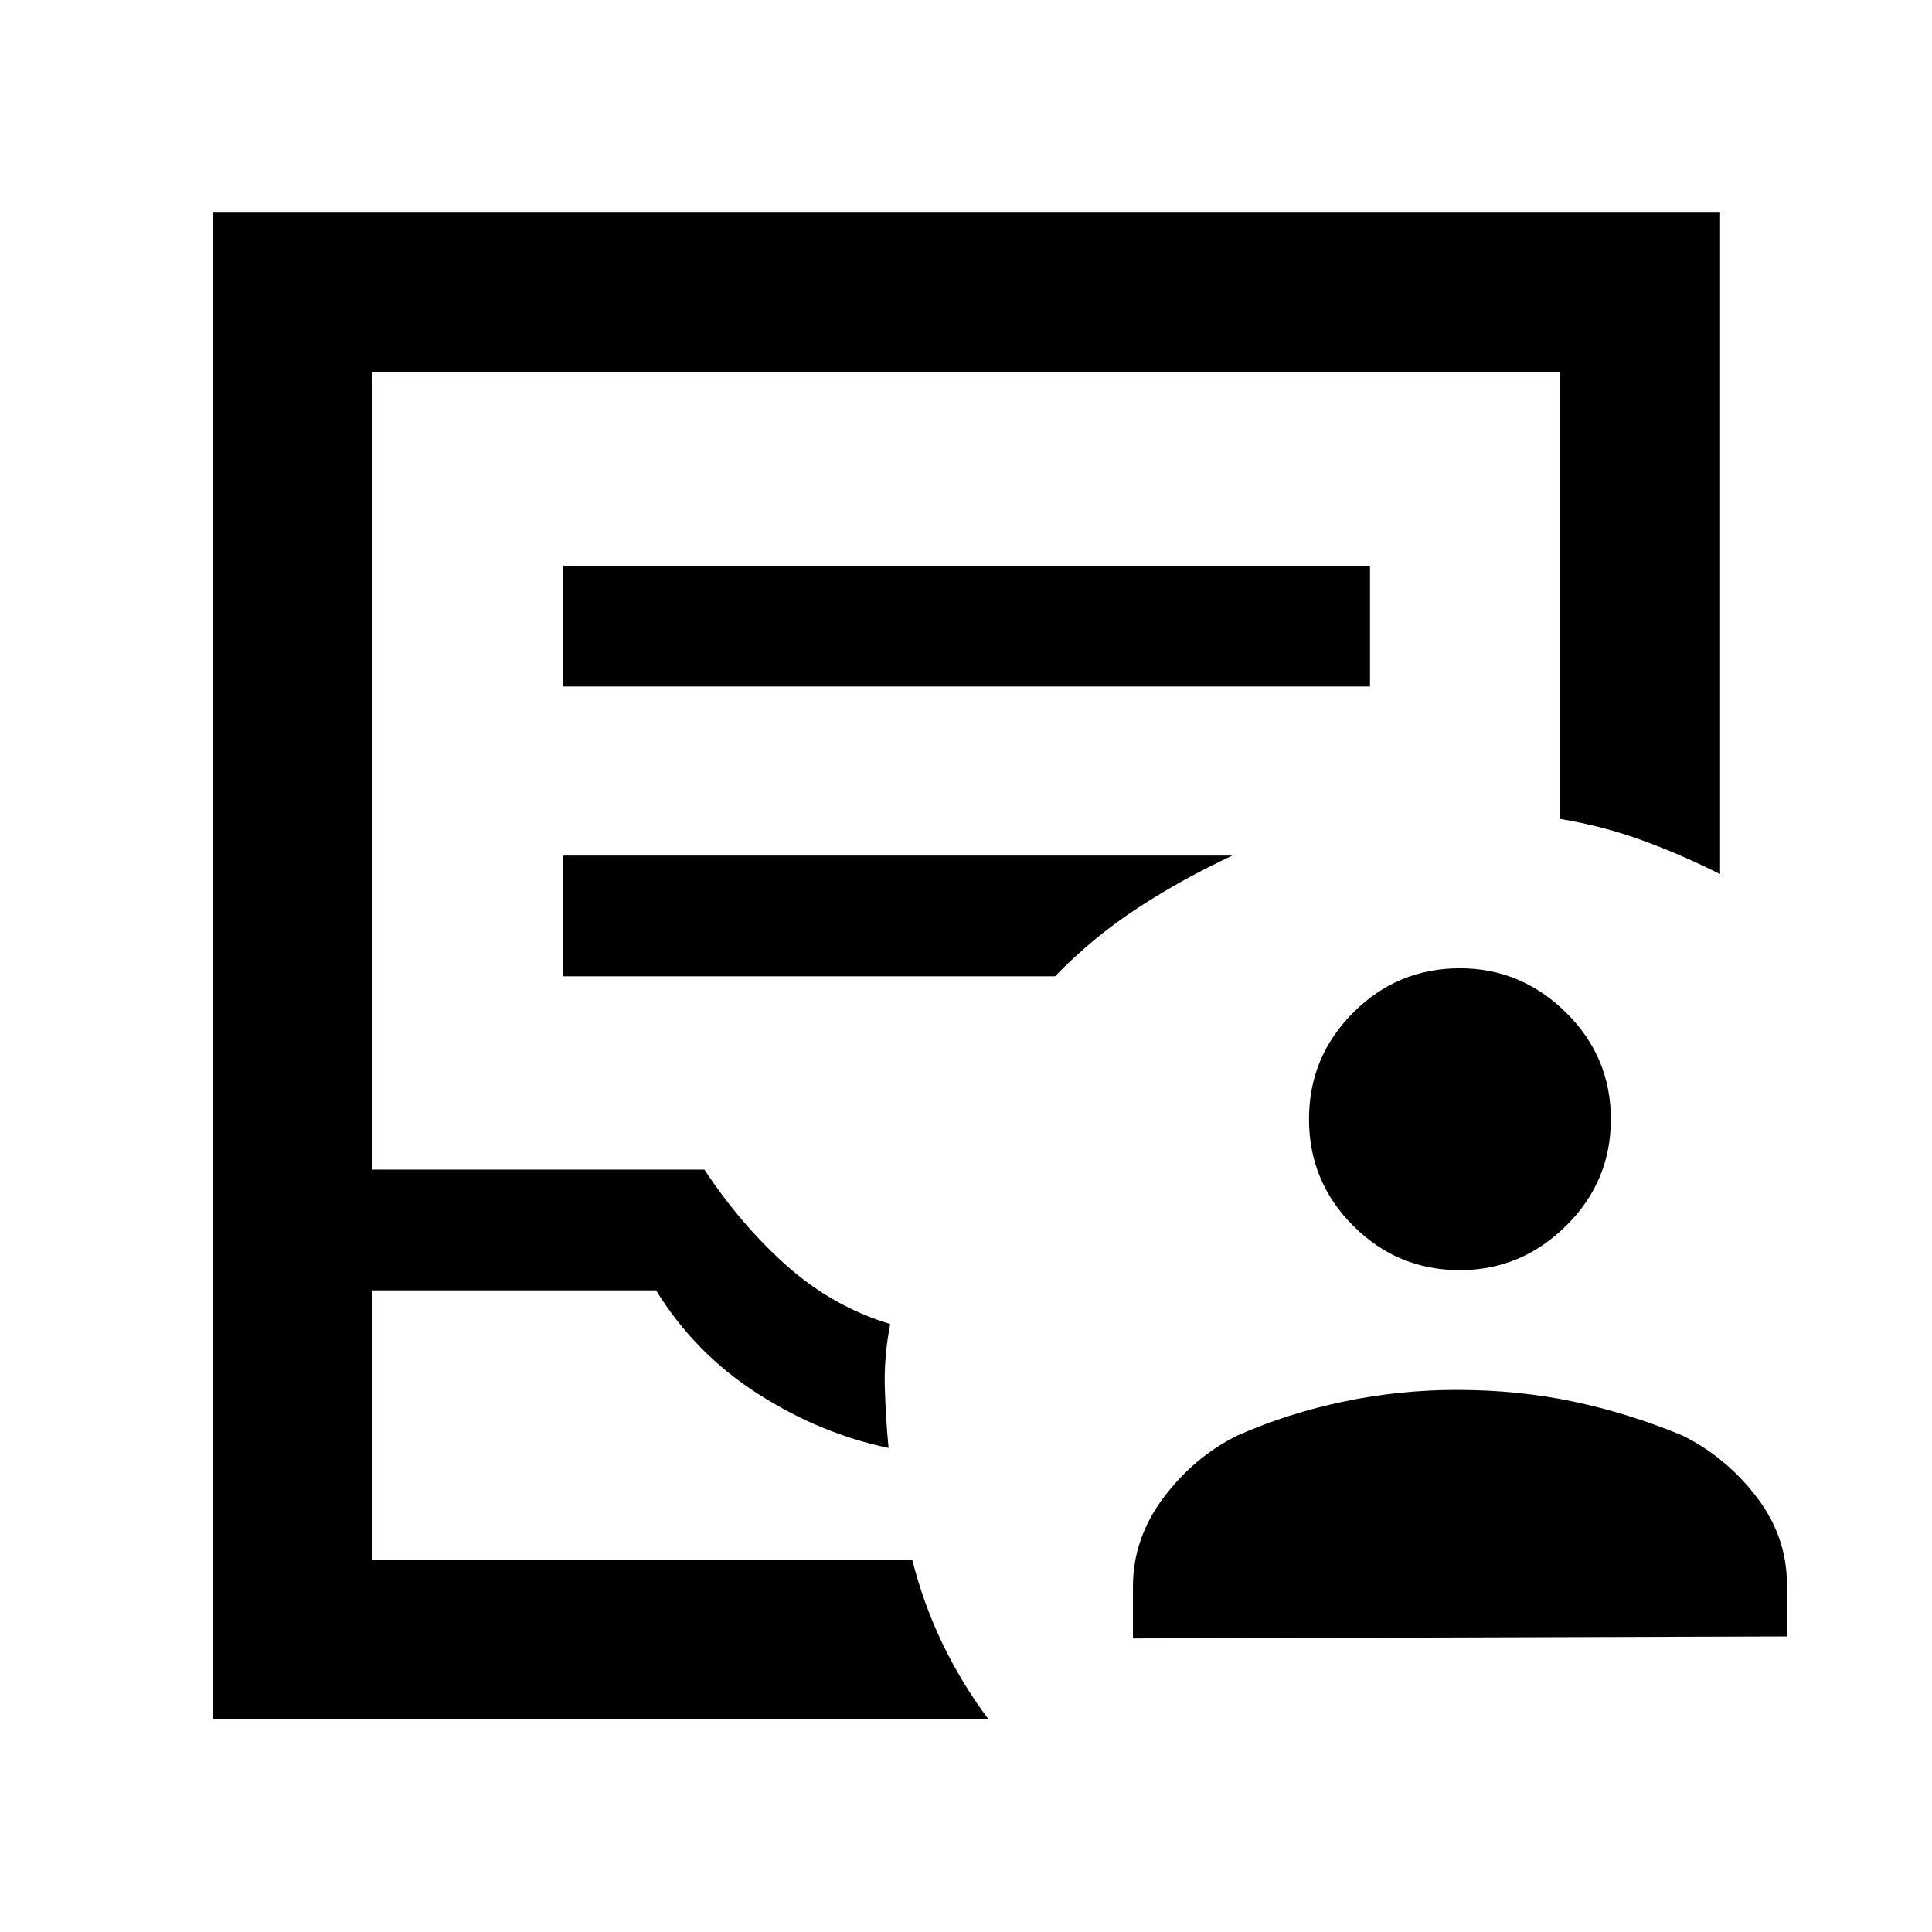 <svg xmlns="http://www.w3.org/2000/svg" height="48" viewBox="0 -960 960 960" width="48"><path d="M105.87-105.87V-854.7H854.7v329.05q-18.53-9.39-38.33-16.65-19.8-7.27-41.46-10.83v-221.78H185.09v396.08H350q18.43 27.87 41.24 48.03 22.8 20.15 51.11 28.71-3.13 16-2.7 31.29.44 15.28 1.87 30.28-34.17-7.13-65.19-27.07-31.03-19.93-50.33-51.24H185.09v133.74h268.17q5.44 21.66 14.91 41.46 9.48 19.8 22.87 37.76H105.87Zm79.22-79.22h268.17-268.17Zm94.74-433.78h400.91v-60H279.83v60Zm0 144h244.39q18.87-19.43 41.08-33.93 22.22-14.5 47.09-26.07H279.83v60Zm283.13 329v-25.87q0-23.82 15.19-44.09 15.2-20.26 36.89-30.95 25-11 52.63-16.78 27.63-5.79 56.07-5.79 30.69 0 58.04 5.79 27.35 5.78 54.05 16.78 21.69 10.69 36.89 30.45 15.19 19.77 15.19 43.59v25.87l-324.95 1Zm162.47-183q-31 0-53-22t-22-53q0-31 22-53t53-22q30.44 0 52.72 22 22.28 22 22.28 53t-22.28 53q-22.28 22-52.72 22Z"/></svg>